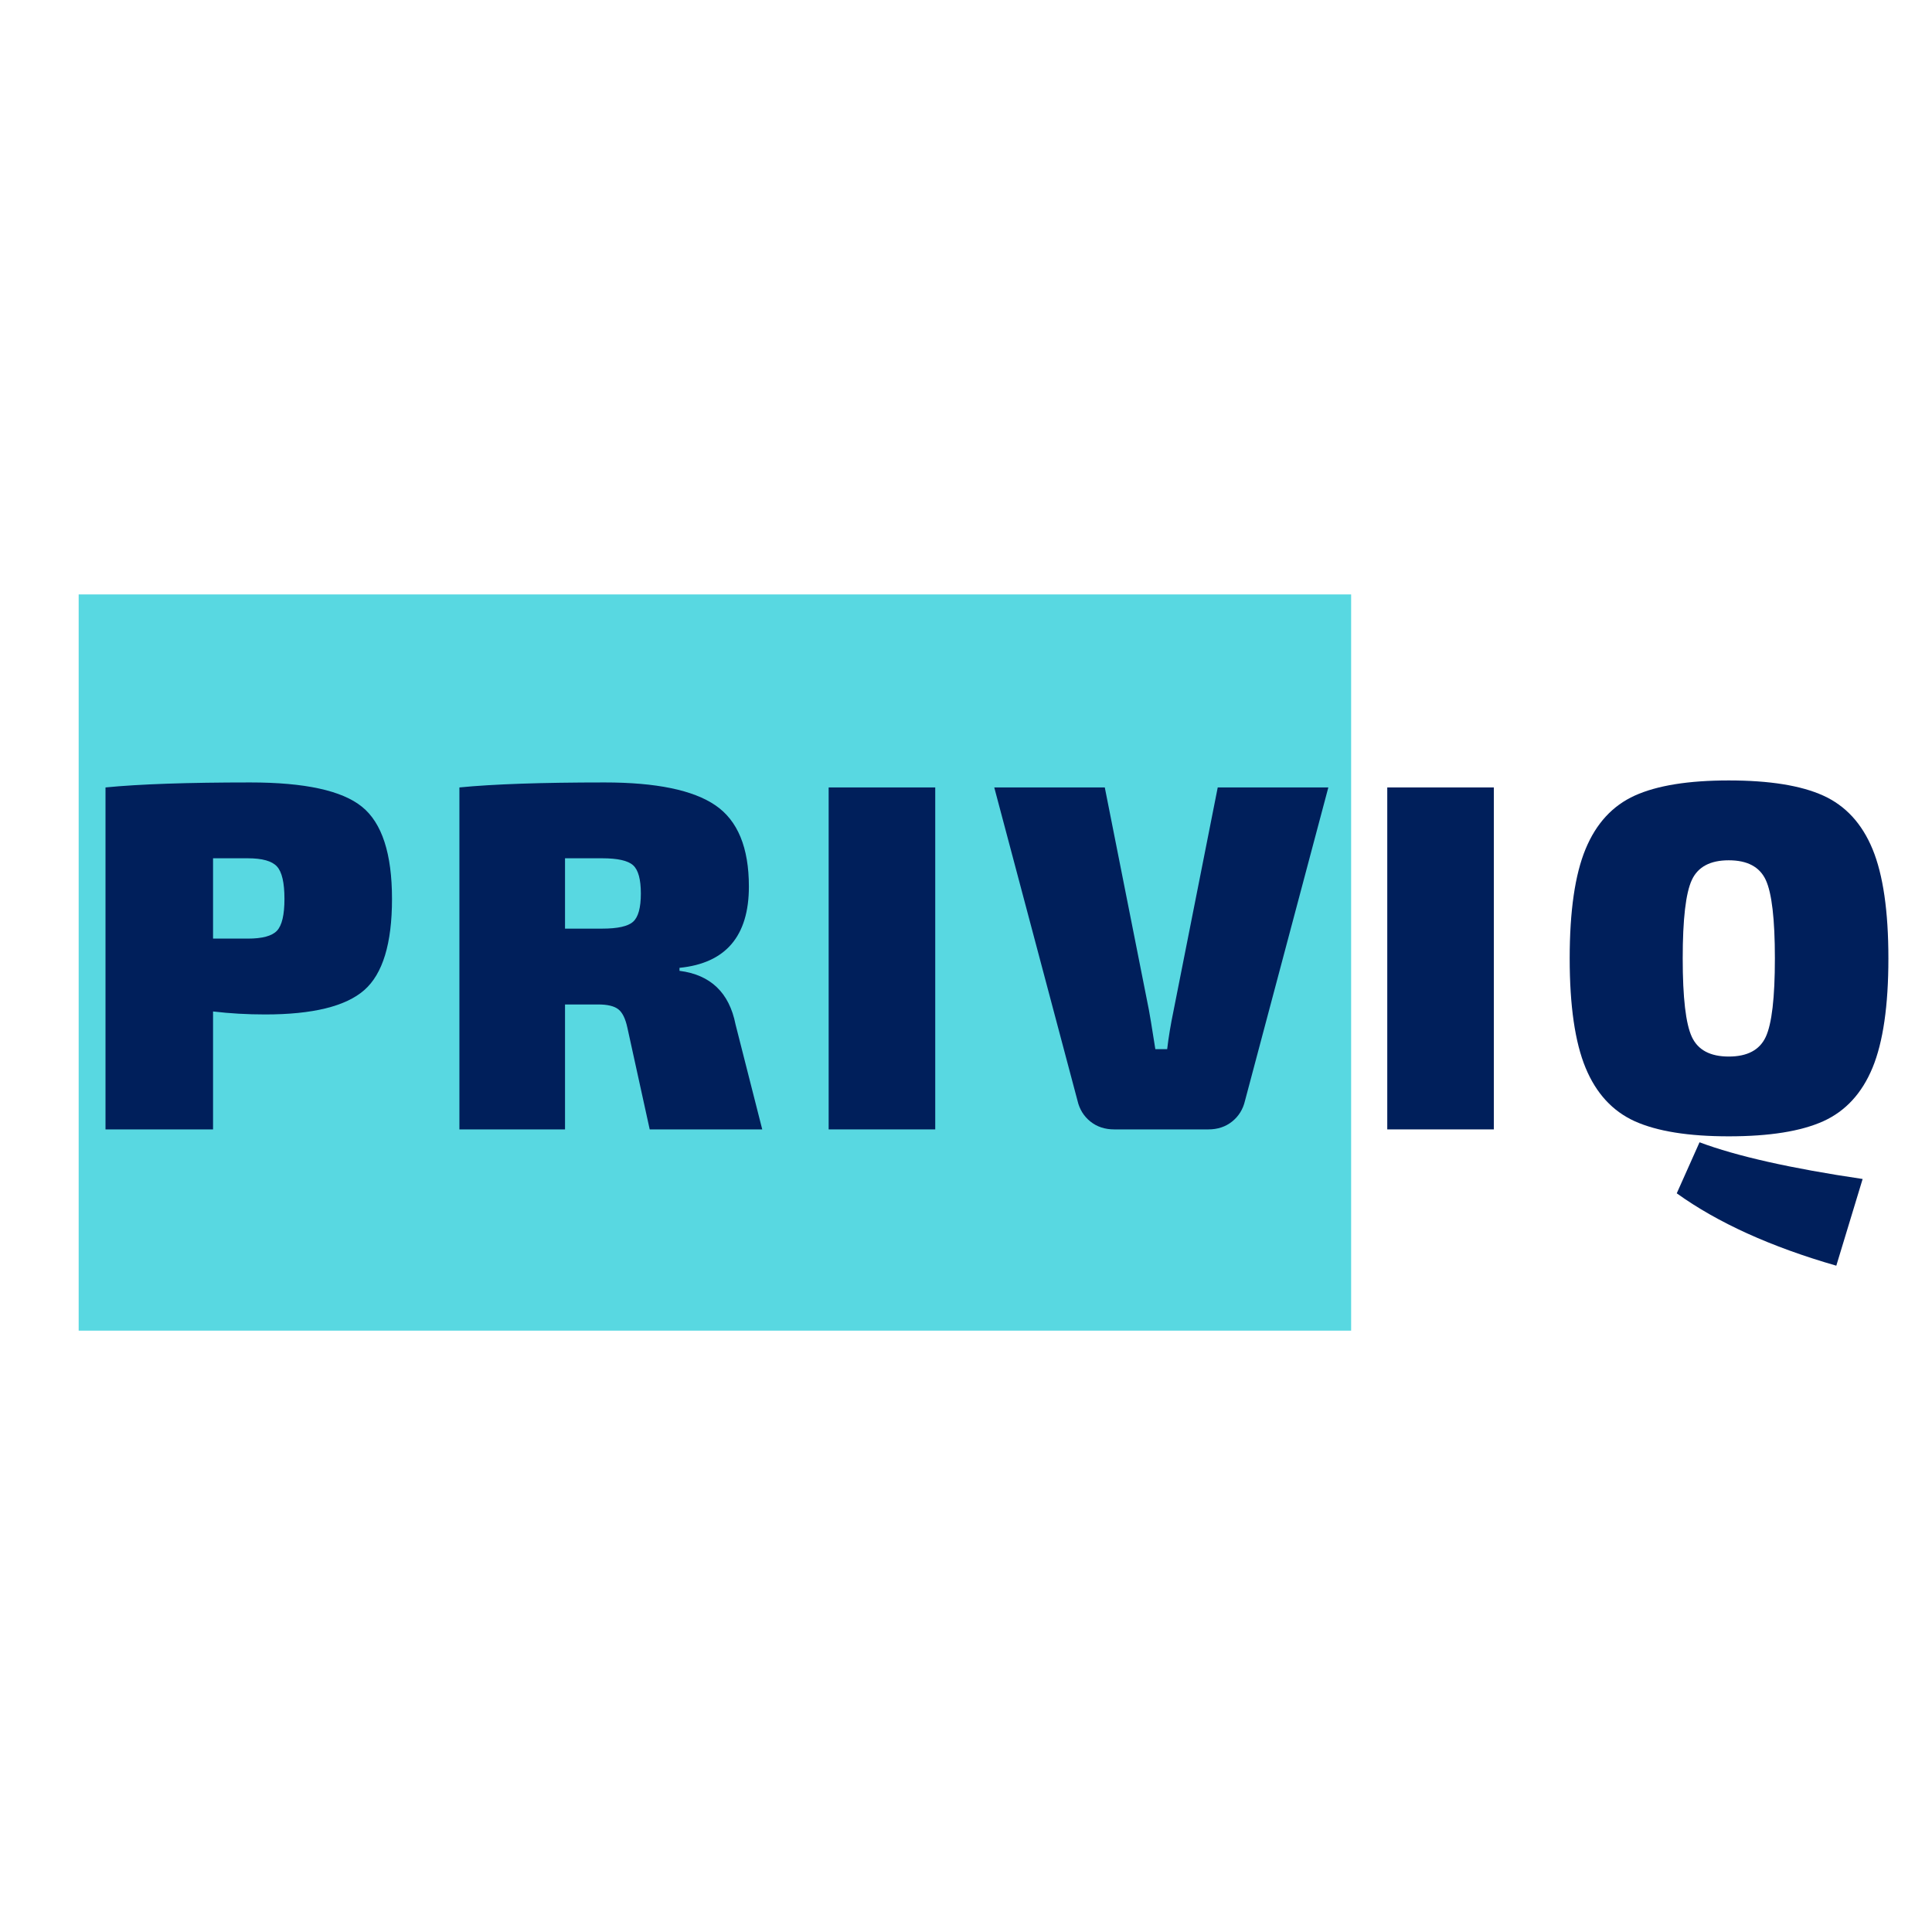 <?xml version="1.0" encoding="UTF-8"?>
<svg xmlns="http://www.w3.org/2000/svg" xmlns:xlink="http://www.w3.org/1999/xlink" width="375pt" height="375pt" viewBox="0 0 375 375" version="1.2">
<defs>
<g>
<symbol overflow="visible" id="glyph0-0">
<path style="stroke:none;" d=""/>
</symbol>
<symbol overflow="visible" id="glyph0-1">
<path style="stroke:none;" d="M 5 0 L 5 -66.375 C 11.539 -67.02 20.906 -67.344 33.094 -67.344 C 43.676 -67.344 50.906 -65.77 54.781 -62.625 C 58.664 -59.488 60.609 -53.523 60.609 -44.734 C 60.609 -36.078 58.812 -30.176 55.219 -27.031 C 51.625 -23.883 45.211 -22.312 35.984 -22.312 C 32.516 -22.312 29.145 -22.504 25.875 -22.891 L 25.875 0 Z M 25.875 -37.031 L 32.609 -37.031 C 35.43 -37.031 37.32 -37.539 38.281 -38.562 C 39.25 -39.594 39.734 -41.648 39.734 -44.734 C 39.734 -47.879 39.25 -49.977 38.281 -51.031 C 37.32 -52.094 35.43 -52.625 32.609 -52.625 L 25.875 -52.625 Z M 25.875 -37.031 "/>
</symbol>
<symbol overflow="visible" id="glyph0-2">
<path style="stroke:none;" d="M 63.781 0 L 41.938 0 L 37.609 -19.719 C 37.223 -21.52 36.629 -22.723 35.828 -23.328 C 35.035 -23.941 33.738 -24.25 31.938 -24.25 L 25.5 -24.25 L 25.5 0 L 5 0 L 5 -66.375 C 11.539 -67.02 20.938 -67.344 33.188 -67.344 C 43.195 -67.344 50.363 -65.863 54.688 -62.906 C 59.02 -59.957 61.188 -54.703 61.188 -47.141 C 61.188 -37.516 56.695 -32.254 47.719 -31.359 L 47.719 -30.781 C 53.75 -30.008 57.375 -26.547 58.594 -20.391 Z M 25.5 -38.969 L 32.703 -38.969 C 35.723 -38.969 37.727 -39.414 38.719 -40.312 C 39.719 -41.207 40.219 -43.031 40.219 -45.781 C 40.219 -48.539 39.719 -50.367 38.719 -51.266 C 37.727 -52.172 35.723 -52.625 32.703 -52.625 L 25.5 -52.625 Z M 25.5 -38.969 "/>
</symbol>
<symbol overflow="visible" id="glyph0-3">
<path style="stroke:none;" d="M 25.781 0 L 5.094 0 L 5.094 -66.375 L 25.781 -66.375 Z M 25.781 0 "/>
</symbol>
<symbol overflow="visible" id="glyph0-4">
<path style="stroke:none;" d="M 64.656 -66.375 L 48.484 -5.578 C 48.098 -3.91 47.266 -2.562 45.984 -1.531 C 44.703 -0.508 43.164 0 41.375 0 L 23.094 0 C 21.289 0 19.75 -0.508 18.469 -1.531 C 17.188 -2.562 16.352 -3.91 15.969 -5.578 L -0.188 -66.375 L 21.266 -66.375 L 29.828 -23.188 C 29.953 -22.602 30.367 -20.066 31.078 -15.578 L 33.375 -15.578 C 33.633 -17.828 34.055 -20.363 34.641 -23.188 L 43.188 -66.375 Z M 64.656 -66.375 "/>
</symbol>
<symbol overflow="visible" id="glyph0-5">
<path style="stroke:none;" d="M 33.953 -67.734 C 41.848 -67.734 47.957 -66.754 52.281 -64.797 C 56.613 -62.836 59.805 -59.375 61.859 -54.406 C 63.91 -49.438 64.938 -42.363 64.938 -33.188 C 64.938 -24.02 63.91 -16.945 61.859 -11.969 C 59.805 -7 56.613 -3.535 52.281 -1.578 C 47.957 0.367 41.848 1.344 33.953 1.344 C 26.129 1.344 20.051 0.367 15.719 -1.578 C 11.395 -3.535 8.207 -7 6.156 -11.969 C 4.102 -16.945 3.078 -24.02 3.078 -33.188 C 3.078 -42.363 4.102 -49.438 6.156 -54.406 C 8.207 -59.375 11.395 -62.836 15.719 -64.797 C 20.051 -66.754 26.129 -67.734 33.953 -67.734 Z M 41.125 -48.438 C 39.938 -50.969 37.547 -52.234 33.953 -52.234 C 30.367 -52.234 27.984 -50.969 26.797 -48.438 C 25.609 -45.906 25.016 -40.82 25.016 -33.188 C 25.016 -25.551 25.609 -20.469 26.797 -17.938 C 27.984 -15.406 30.367 -14.141 33.953 -14.141 C 37.547 -14.141 39.938 -15.406 41.125 -17.938 C 42.312 -20.469 42.906 -25.551 42.906 -33.188 C 42.906 -40.82 42.312 -45.906 41.125 -48.438 Z M 23.859 12.406 L 28.281 2.5 C 35.469 5.195 46.02 7.57 59.938 9.625 L 54.828 26.453 C 42.129 22.797 31.805 18.113 23.859 12.406 Z M 23.859 12.406 "/>
</symbol>
</g>
</defs>
<g id="surface1">
<path style=" stroke:none;fill-rule:nonzero;fill:rgb(34.509%,84.709%,88.239%);fill-opacity:1;" d="M 15.27 115.379 L 262.254 115.379 L 262.254 258.277 L 15.27 258.277 Z M 15.27 115.379 "/>
<g style="fill:rgb(0%,12.16%,35.689%);fill-opacity:1;">
  <use xlink:href="#glyph0-1" x="15.478" y="219.216"/>
</g>
<g style="fill:rgb(0%,12.16%,35.689%);fill-opacity:1;">
  <use xlink:href="#glyph0-2" x="84.17" y="219.216"/>
</g>
<g style="fill:rgb(0%,12.16%,35.689%);fill-opacity:1;">
  <use xlink:href="#glyph0-3" x="155.748" y="219.216"/>
</g>
<g style="fill:rgb(0%,12.16%,35.689%);fill-opacity:1;">
  <use xlink:href="#glyph0-4" x="193.173" y="219.216"/>
</g>
<g style="fill:rgb(0%,12.16%,35.689%);fill-opacity:1;">
  <use xlink:href="#glyph0-3" x="264.173" y="219.216"/>
</g>
<g style="fill:rgb(0%,12.16%,35.689%);fill-opacity:1;">
  <use xlink:href="#glyph0-5" x="301.598" y="219.216"/>
</g>
</g>
</svg>
